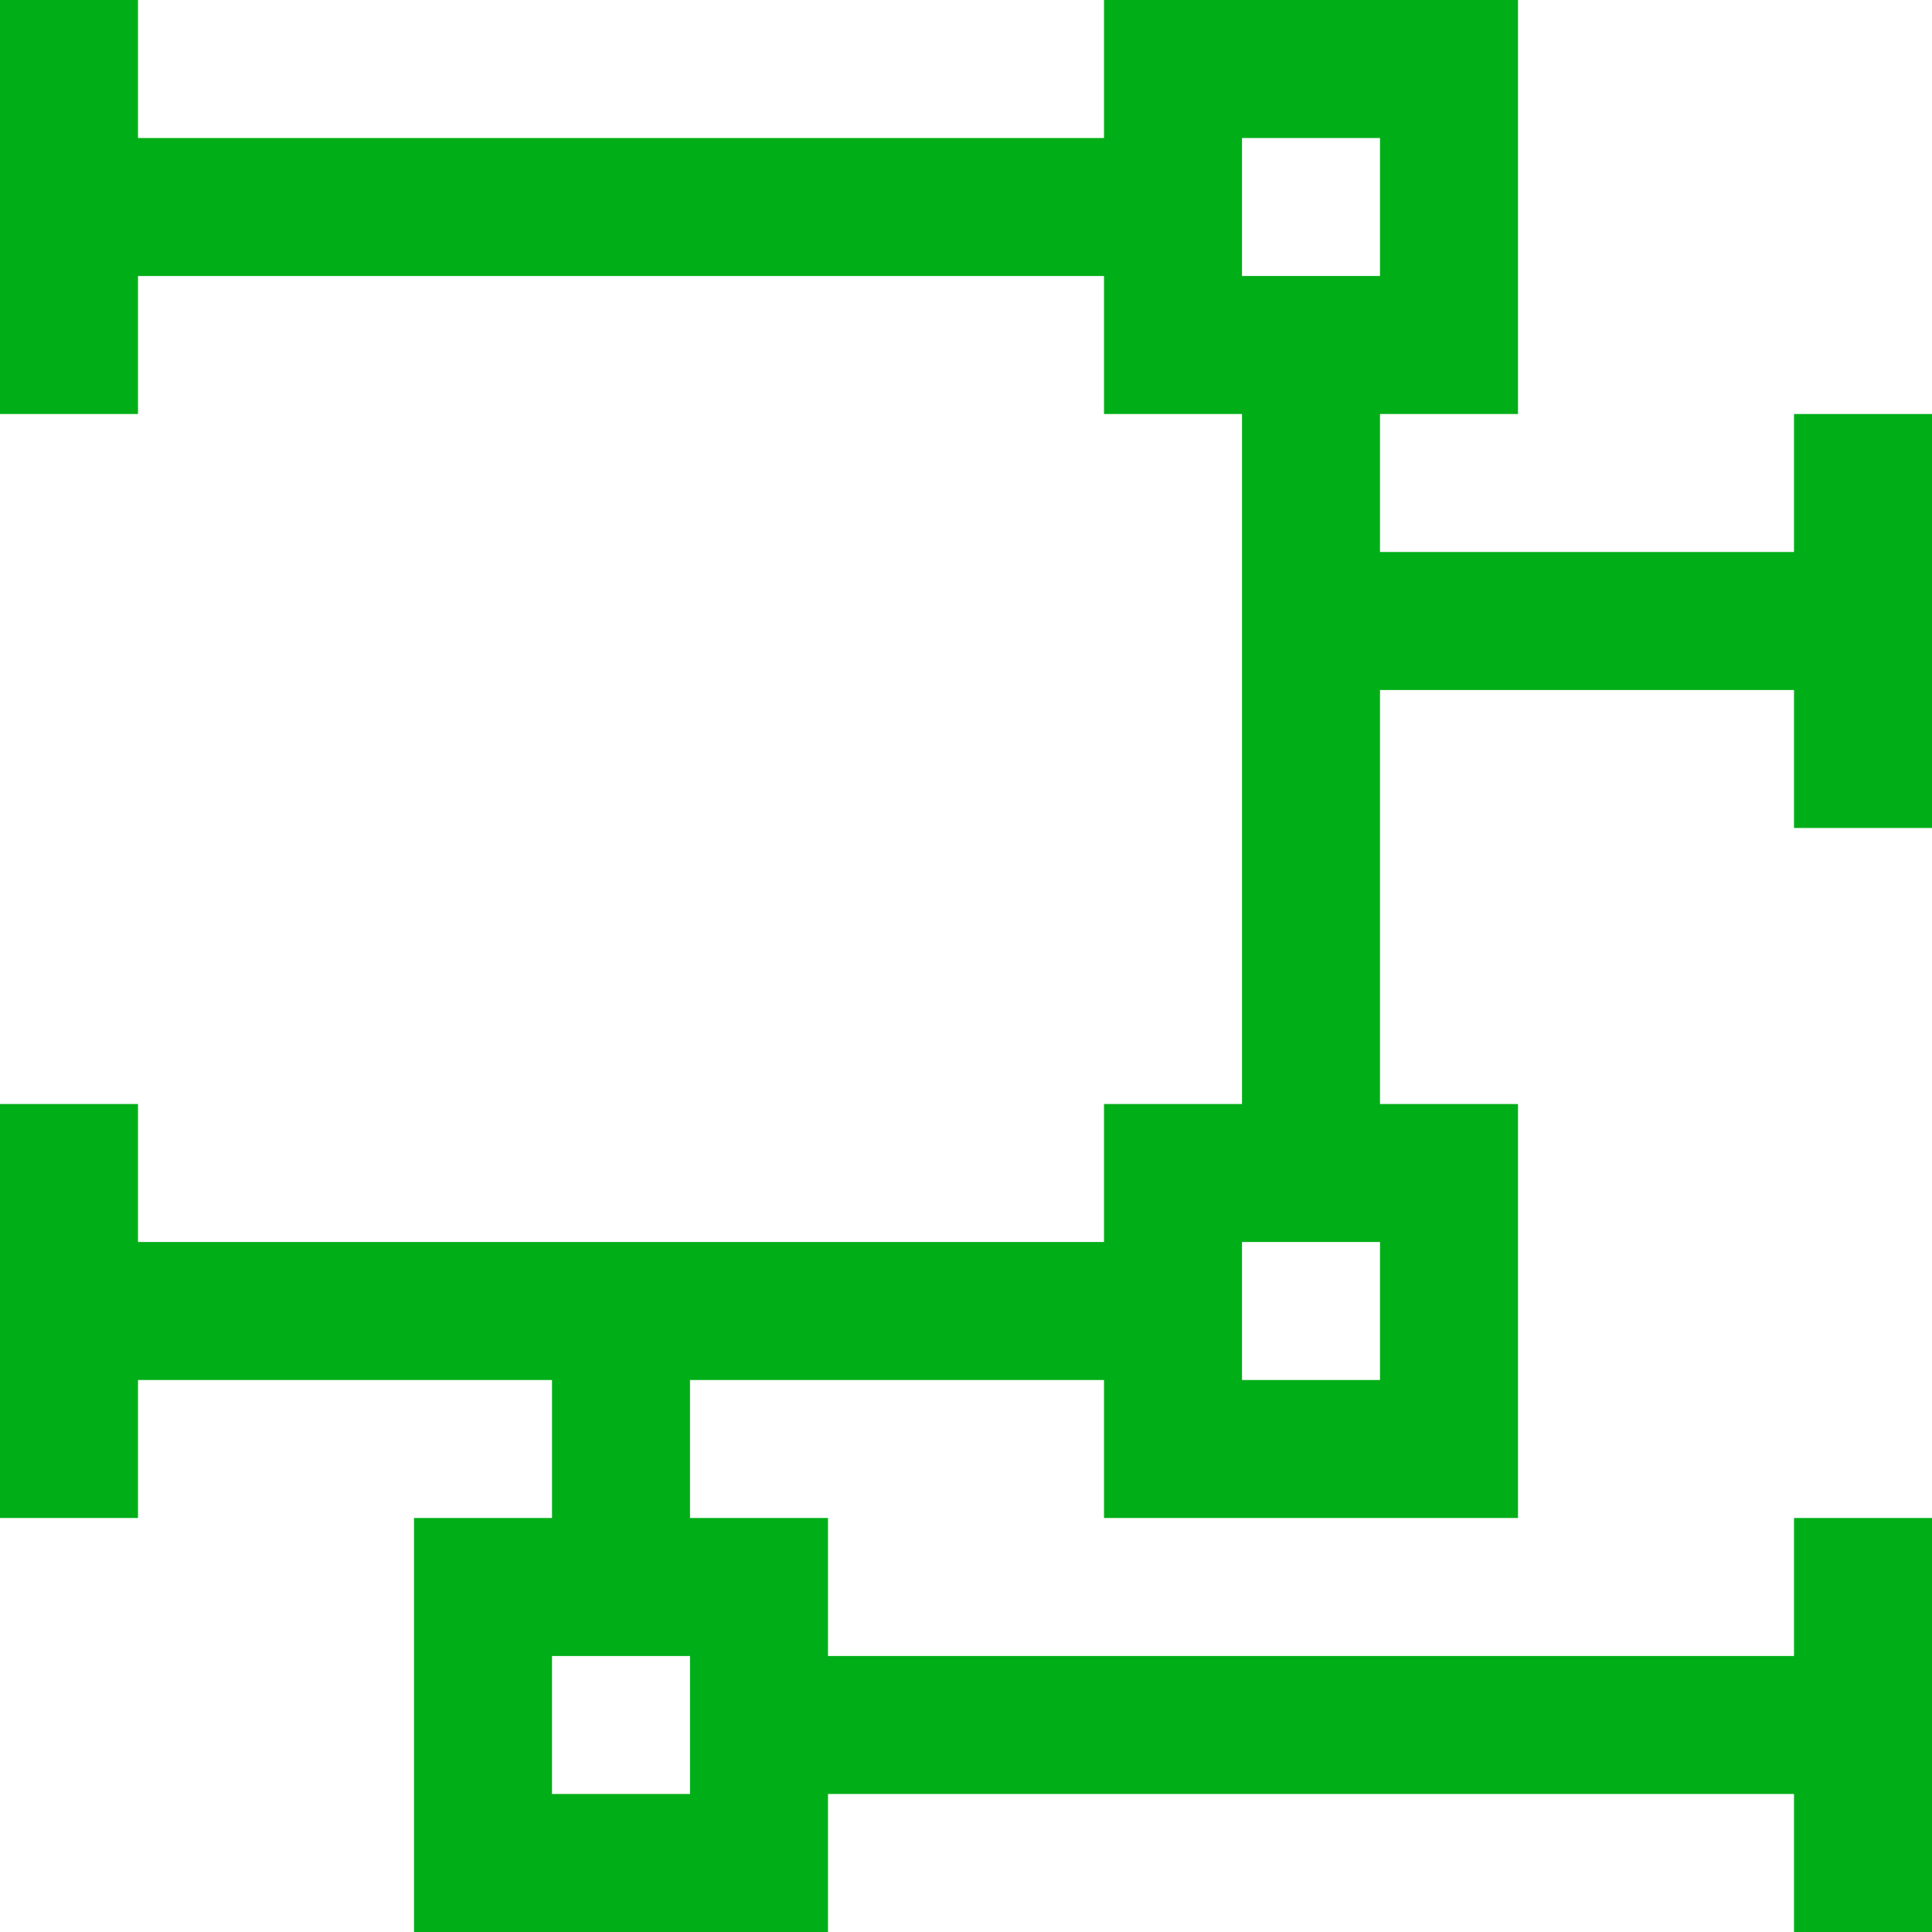 <?xml version="1.0" encoding="utf-8"?>
<!-- Generator: Adobe Illustrator 21.1.0, SVG Export Plug-In . SVG Version: 6.00 Build 0)  -->
<svg version="1.1" id="Layer_1" xmlns="http://www.w3.org/2000/svg" xmlns:xlink="http://www.w3.org/1999/xlink" x="0px" y="0px"
	 viewBox="0 0 1792 1792" style="enable-background:new 0 0 1792 1792;" xml:space="preserve">
<style type="text/css">
	.st0{fill:#00AE18;}
</style>
<path class="st0" d="M2048,768h-128v640h128v384h-384v-128H768v128H384v-384h128v-128H128v128h-384v-384h128V384h-128V0h384v128h896
	V0h384v384h-128v128h384V384h384V768z M1792,512v128h128V512H1792z M1152,128v128h128V128H1152z M-128,128v128H0V128H-128z M0,1280
	v-128h-128v128H0z M1280,1152h-128v128h128V1152z M128,1152h896v-128h128V384h-128V256H128v128H0v640h128V1152z M640,1664v-128H512
	v128H640z M1920,1664v-128h-128v128H1920z M1792,1408V768h-128V640h-384v384h128v384h-384v-128H640v128h128v128h896v-128H1792z"/>
</svg>
